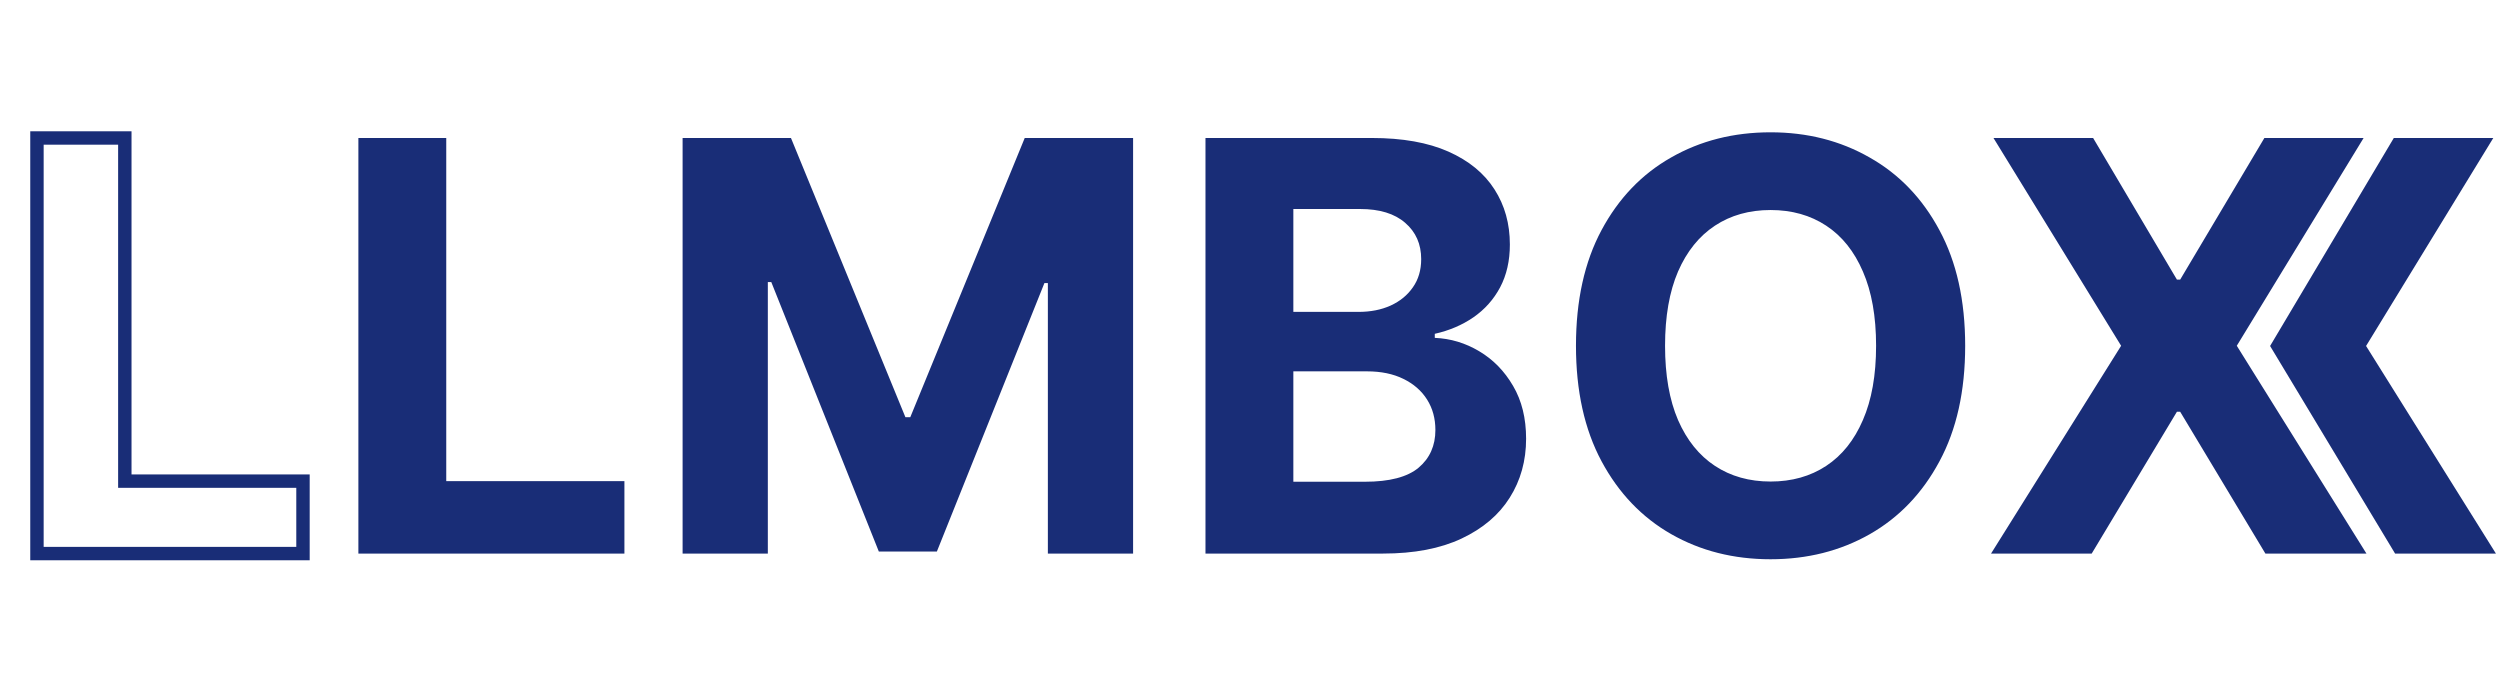 <svg width="560" height="155" viewBox="0 0 560 155" fill="none" xmlns="http://www.w3.org/2000/svg">
<path d="M80.278 124V30.909H99.96V107.773H139.869V124H80.278ZM152.903 30.909H177.176L202.812 93.454H203.903L229.54 30.909H253.812V124H234.722V63.409H233.949L209.858 123.545H196.858L172.767 63.182H171.994V124H152.903V30.909ZM270.028 124V30.909H307.301C314.15 30.909 319.862 31.924 324.438 33.955C329.013 35.985 332.453 38.803 334.756 42.409C337.059 45.985 338.21 50.106 338.21 54.773C338.21 58.409 337.483 61.606 336.028 64.364C334.574 67.091 332.574 69.333 330.028 71.091C327.513 72.818 324.634 74.046 321.392 74.773V75.682C324.938 75.833 328.256 76.833 331.347 78.682C334.468 80.53 336.998 83.121 338.938 86.454C340.877 89.758 341.847 93.697 341.847 98.273C341.847 103.212 340.619 107.621 338.165 111.5C335.741 115.348 332.15 118.394 327.392 120.636C322.634 122.879 316.771 124 309.801 124H270.028ZM289.71 107.909H305.756C311.241 107.909 315.241 106.864 317.756 104.773C320.271 102.652 321.528 99.833 321.528 96.318C321.528 93.742 320.907 91.47 319.665 89.5C318.422 87.53 316.65 85.985 314.347 84.864C312.074 83.742 309.362 83.182 306.21 83.182H289.71V107.909ZM289.71 69.864H304.301C306.998 69.864 309.392 69.394 311.483 68.454C313.604 67.485 315.271 66.121 316.483 64.364C317.725 62.606 318.347 60.5 318.347 58.045C318.347 54.682 317.15 51.97 314.756 49.909C312.392 47.849 309.028 46.818 304.665 46.818H289.71V69.864ZM440.199 77.454C440.199 87.606 438.275 96.242 434.426 103.364C430.608 110.485 425.396 115.924 418.79 119.682C412.214 123.409 404.82 125.273 396.608 125.273C388.335 125.273 380.911 123.394 374.335 119.636C367.759 115.879 362.563 110.439 358.744 103.318C354.926 96.197 353.017 87.576 353.017 77.454C353.017 67.303 354.926 58.667 358.744 51.545C362.563 44.424 367.759 39 374.335 35.273C380.911 31.515 388.335 29.636 396.608 29.636C404.82 29.636 412.214 31.515 418.79 35.273C425.396 39 430.608 44.424 434.426 51.545C438.275 58.667 440.199 67.303 440.199 77.454ZM420.244 77.454C420.244 70.879 419.259 65.333 417.29 60.818C415.35 56.303 412.608 52.879 409.062 50.545C405.517 48.212 401.366 47.045 396.608 47.045C391.85 47.045 387.699 48.212 384.153 50.545C380.608 52.879 377.85 56.303 375.881 60.818C373.941 65.333 372.972 70.879 372.972 77.454C372.972 84.03 373.941 89.576 375.881 94.091C377.85 98.606 380.608 102.03 384.153 104.364C387.699 106.697 391.85 107.864 396.608 107.864C401.366 107.864 405.517 106.697 409.062 104.364C412.608 102.03 415.35 98.606 417.29 94.091C419.259 89.576 420.244 84.03 420.244 77.454ZM468.858 30.909L487.631 62.636H488.358L507.222 30.909H529.449L501.04 77.454L530.085 124H507.449L488.358 92.227H487.631L468.54 124H445.994L475.131 77.454L446.54 30.909H468.858Z" fill="#192D77"/>
<path d="M8.278 124H6.778V125.5H8.278V124ZM8.278 30.909V29.409H6.778V30.909H8.278ZM27.96 30.909H29.46V29.409H27.96V30.909ZM27.96 107.773H26.46V109.273H27.96V107.773ZM67.869 107.773H69.369V106.273H67.869V107.773ZM67.869 124V125.5H69.369V124H67.869ZM9.778 124V30.909H6.778V124H9.778ZM8.278 32.409H27.96V29.409H8.278V32.409ZM26.46 30.909V107.773H29.46V30.909H26.46ZM27.96 109.273H67.869V106.273H27.96V109.273ZM66.369 107.773V124H69.369V107.773H66.369ZM67.869 122.5H8.278V125.5H67.869V122.5Z" fill="#192D77"/>
<path d="M508.5 77.5L536.217 30.905L558.5 30.905L530 77.498L559.086 124L536.5 124L508.5 77.5Z" fill="#192D77"/>
</svg>
